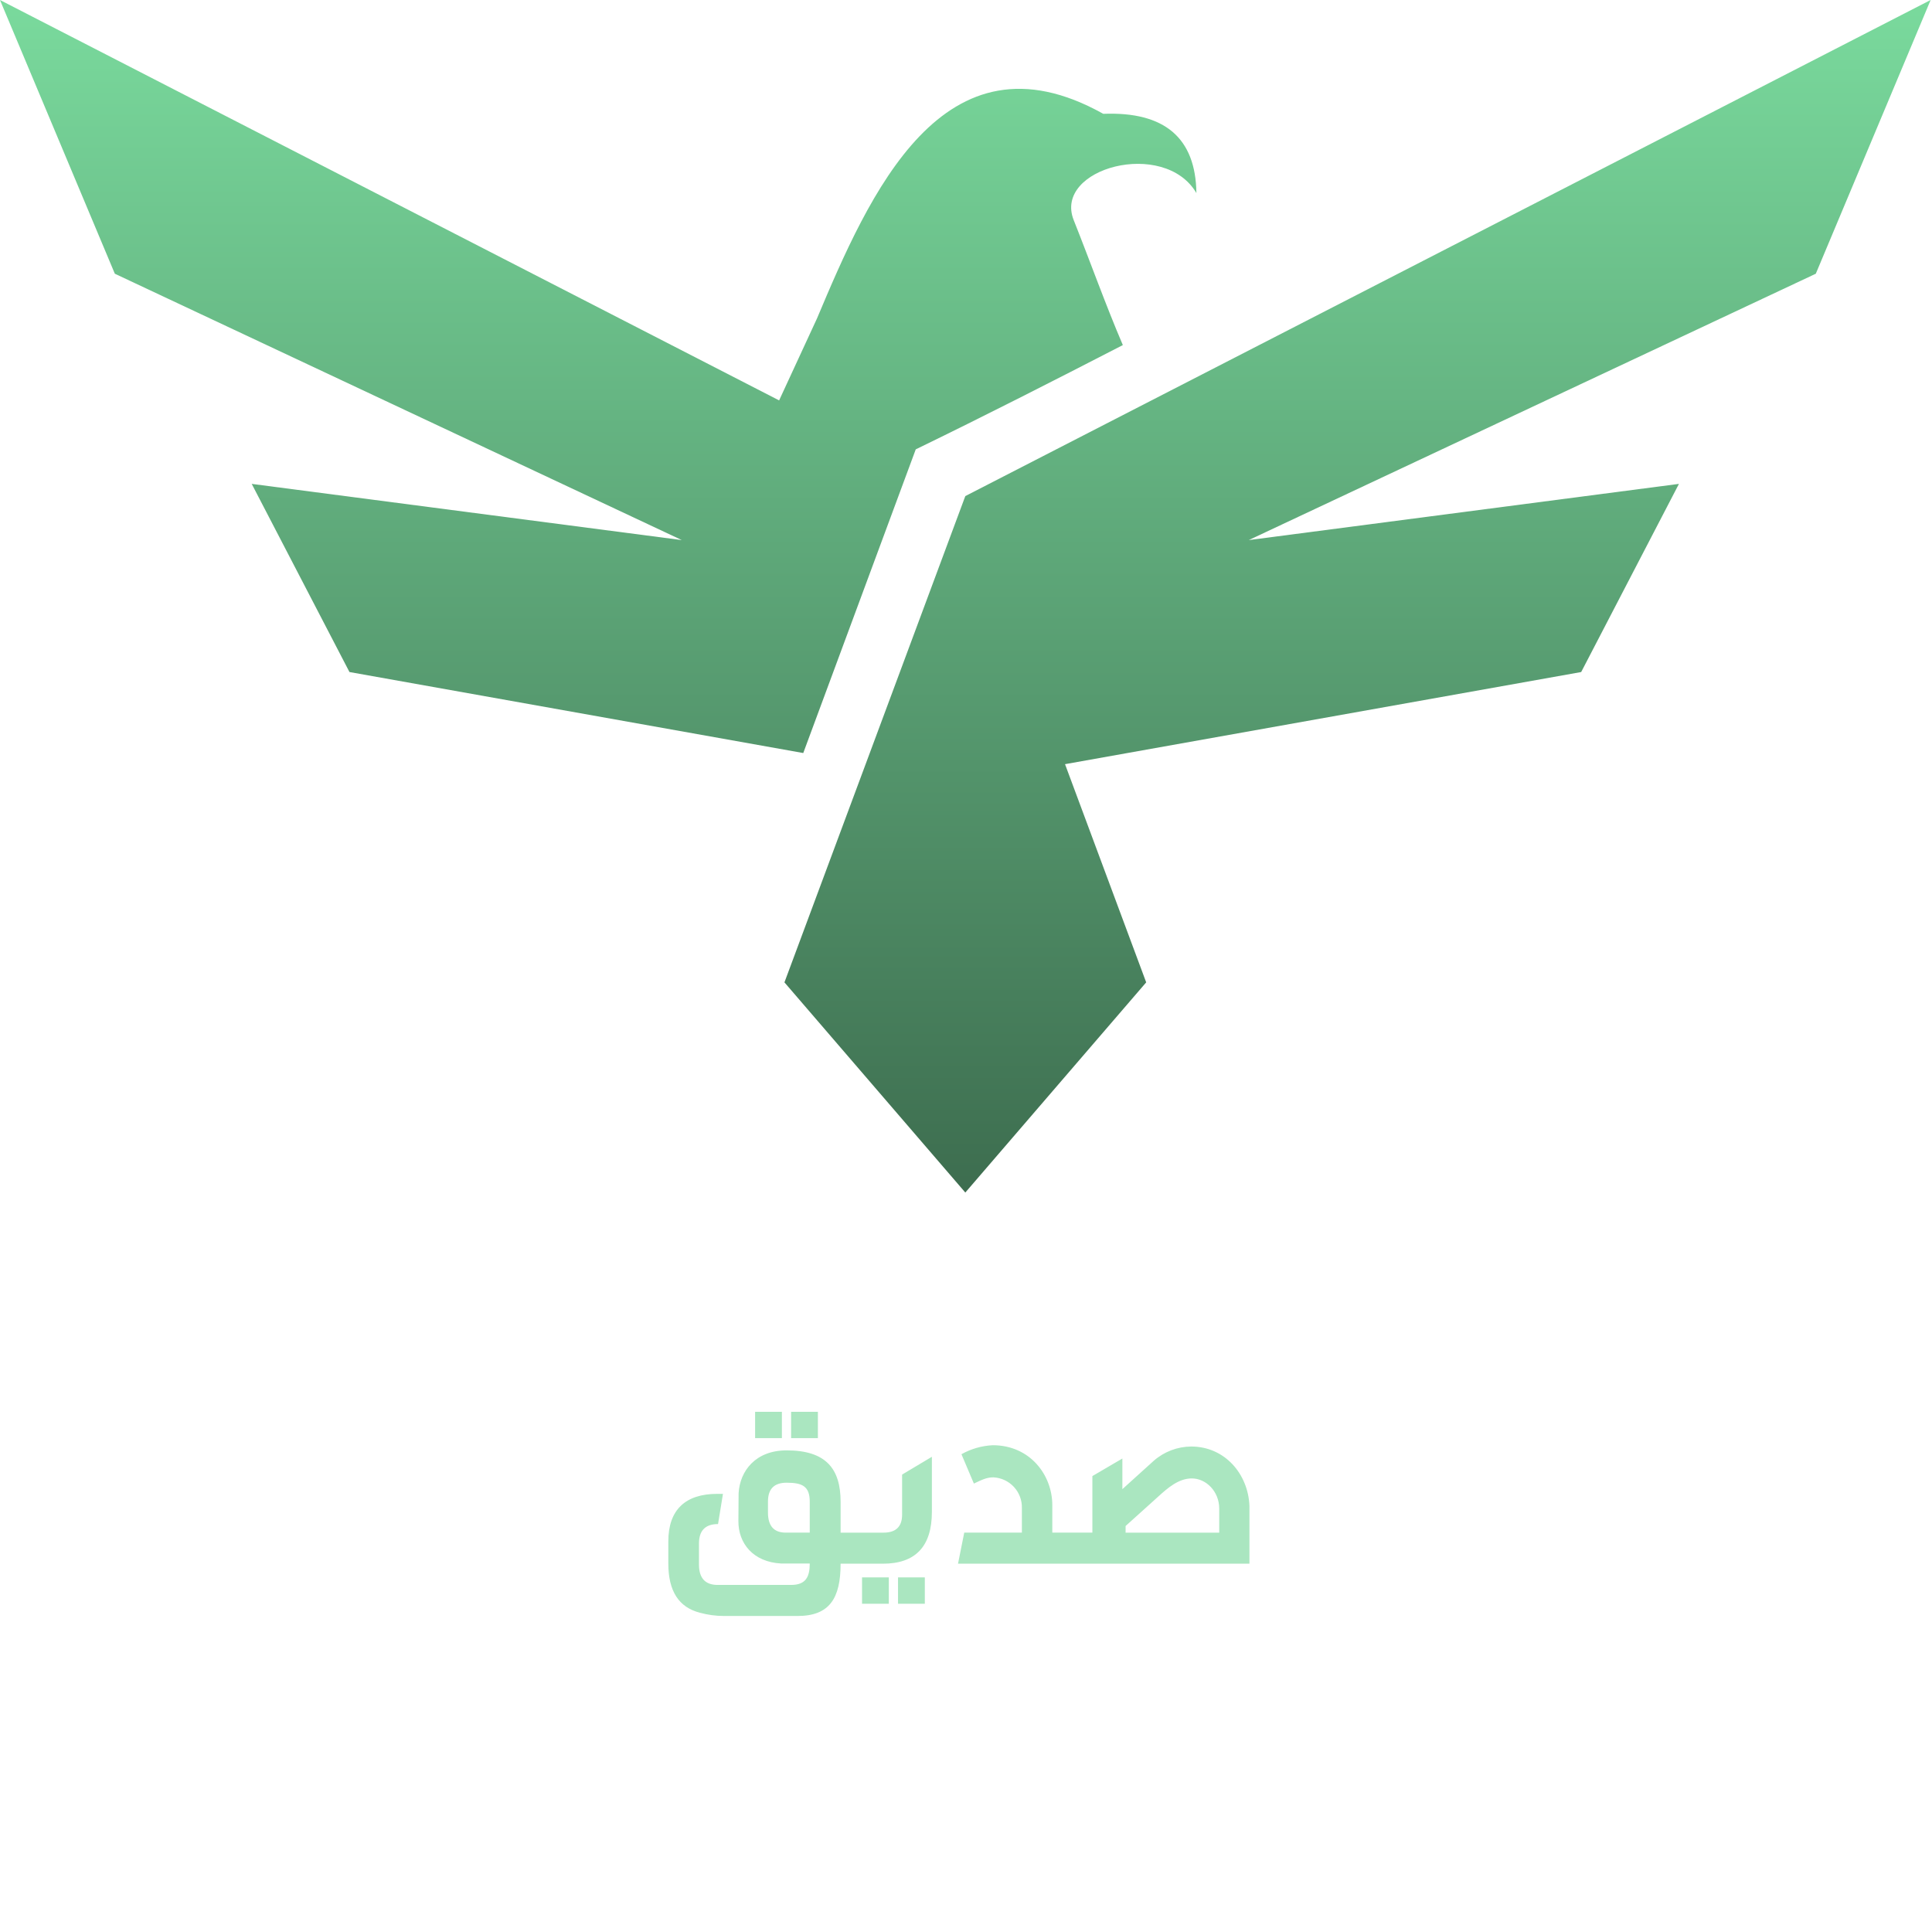 <svg width="550" height="549" viewBox="0 0 550 549" fill="none" xmlns="http://www.w3.org/2000/svg">
<g clip-path="url(#clip0_120_11)">
<path d="M221.799 113.993L232.573 90.681C247.358 55.565 268.447 6.886 314.082 32.405C331.544 31.727 340.381 39.247 340.591 54.966C331.466 39.383 299.759 47.837 305.667 62.679C310.455 74.716 314.716 86.719 319.648 98.244C299.865 108.444 280.557 118.28 260.694 127.934L228.671 214.387L99.485 191.327L71.657 137.761L194.09 153.761L32.69 77.928L-0.004 0.002L221.799 113.993ZM549.611 0L274.805 141.234L246.425 217.558L223.315 279.679L274.805 339.514L326.295 279.679L303.189 217.558L450.129 191.328L477.957 137.761L355.497 153.761L516.919 77.928L549.611 0Z" fill="url(#paint0_linear_120_11)"/>
<path d="M206.057 460.068C203.769 460.064 201.492 459.756 199.285 459.153C193.246 457.628 190.257 452.992 190.257 445.123V438.84C190.257 429.812 195.137 425.298 204.226 425.298H205.813L204.413 433.898C200.813 433.898 198.983 435.728 198.983 439.449V445.427C198.983 449.27 200.752 451.227 204.29 451.227H225.211C229.42 451.227 230.518 448.909 230.518 445.127H222.344C214.414 444.7 210.144 439.393 210.206 432.988L210.266 425.119C210.632 418.775 215.085 412.919 223.931 412.919C235.155 412.919 239.303 418.165 239.303 427.559V436.343H251.503C255.041 436.343 256.81 434.635 256.81 431.219V419.808L265.289 414.746V430.422C265.288 440.243 260.652 445.184 251.319 445.184H239.302C239.302 455.066 236.129 460.068 227.04 460.068H206.057ZM218.623 427.494V430.605C218.623 434.448 220.331 436.339 223.686 436.339H230.519V427.555C230.519 423.163 228.444 422.126 223.931 422.126C220.392 422.126 218.623 423.895 218.623 427.494ZM255.651 456.594V449.084H263.276V456.584L255.651 456.594ZM245.403 456.594V449.084H253.029V456.584L245.403 456.594ZM302.803 445.184H272.73L274.499 436.339H290.909V429.324C290.961 427.099 290.142 424.942 288.626 423.312C287.11 421.682 285.018 420.709 282.795 420.6C280.965 420.6 279.684 421.21 277.244 422.369L273.706 414.013C276.436 412.481 279.485 411.604 282.612 411.452C293.226 411.452 299.57 419.931 299.57 428.531V436.339H310.976V420.239L319.516 415.239V423.962L328.484 415.849C331.428 413.284 335.193 411.856 339.098 411.822C348.675 411.822 355.324 419.63 355.69 428.722V445.184H302.803ZM329.643 426.152L320.432 434.452V436.343H347.089V429.507C347.089 424.627 343.368 420.907 339.281 420.907C335.499 420.906 332.388 423.651 329.643 426.152ZM225.212 409.438V401.938H232.836V409.438H225.212ZM214.964 409.438V401.938H222.589V409.438H214.964Z" fill="#AAE6C0"/>
</g>
<defs>
<linearGradient id="paint0_linear_120_11" x1="274.803" y1="0" x2="274.803" y2="339.514" gradientUnits="userSpaceOnUse">
<stop stop-color="#7ADA9D"/>
<stop offset="1" stop-color="#3D6D4F"/>
</linearGradient>
<clipPath id="clip0_120_11">
<rect width="549.61" height="548.79" fill="white"/>
</clipPath>
</defs>
</svg>
